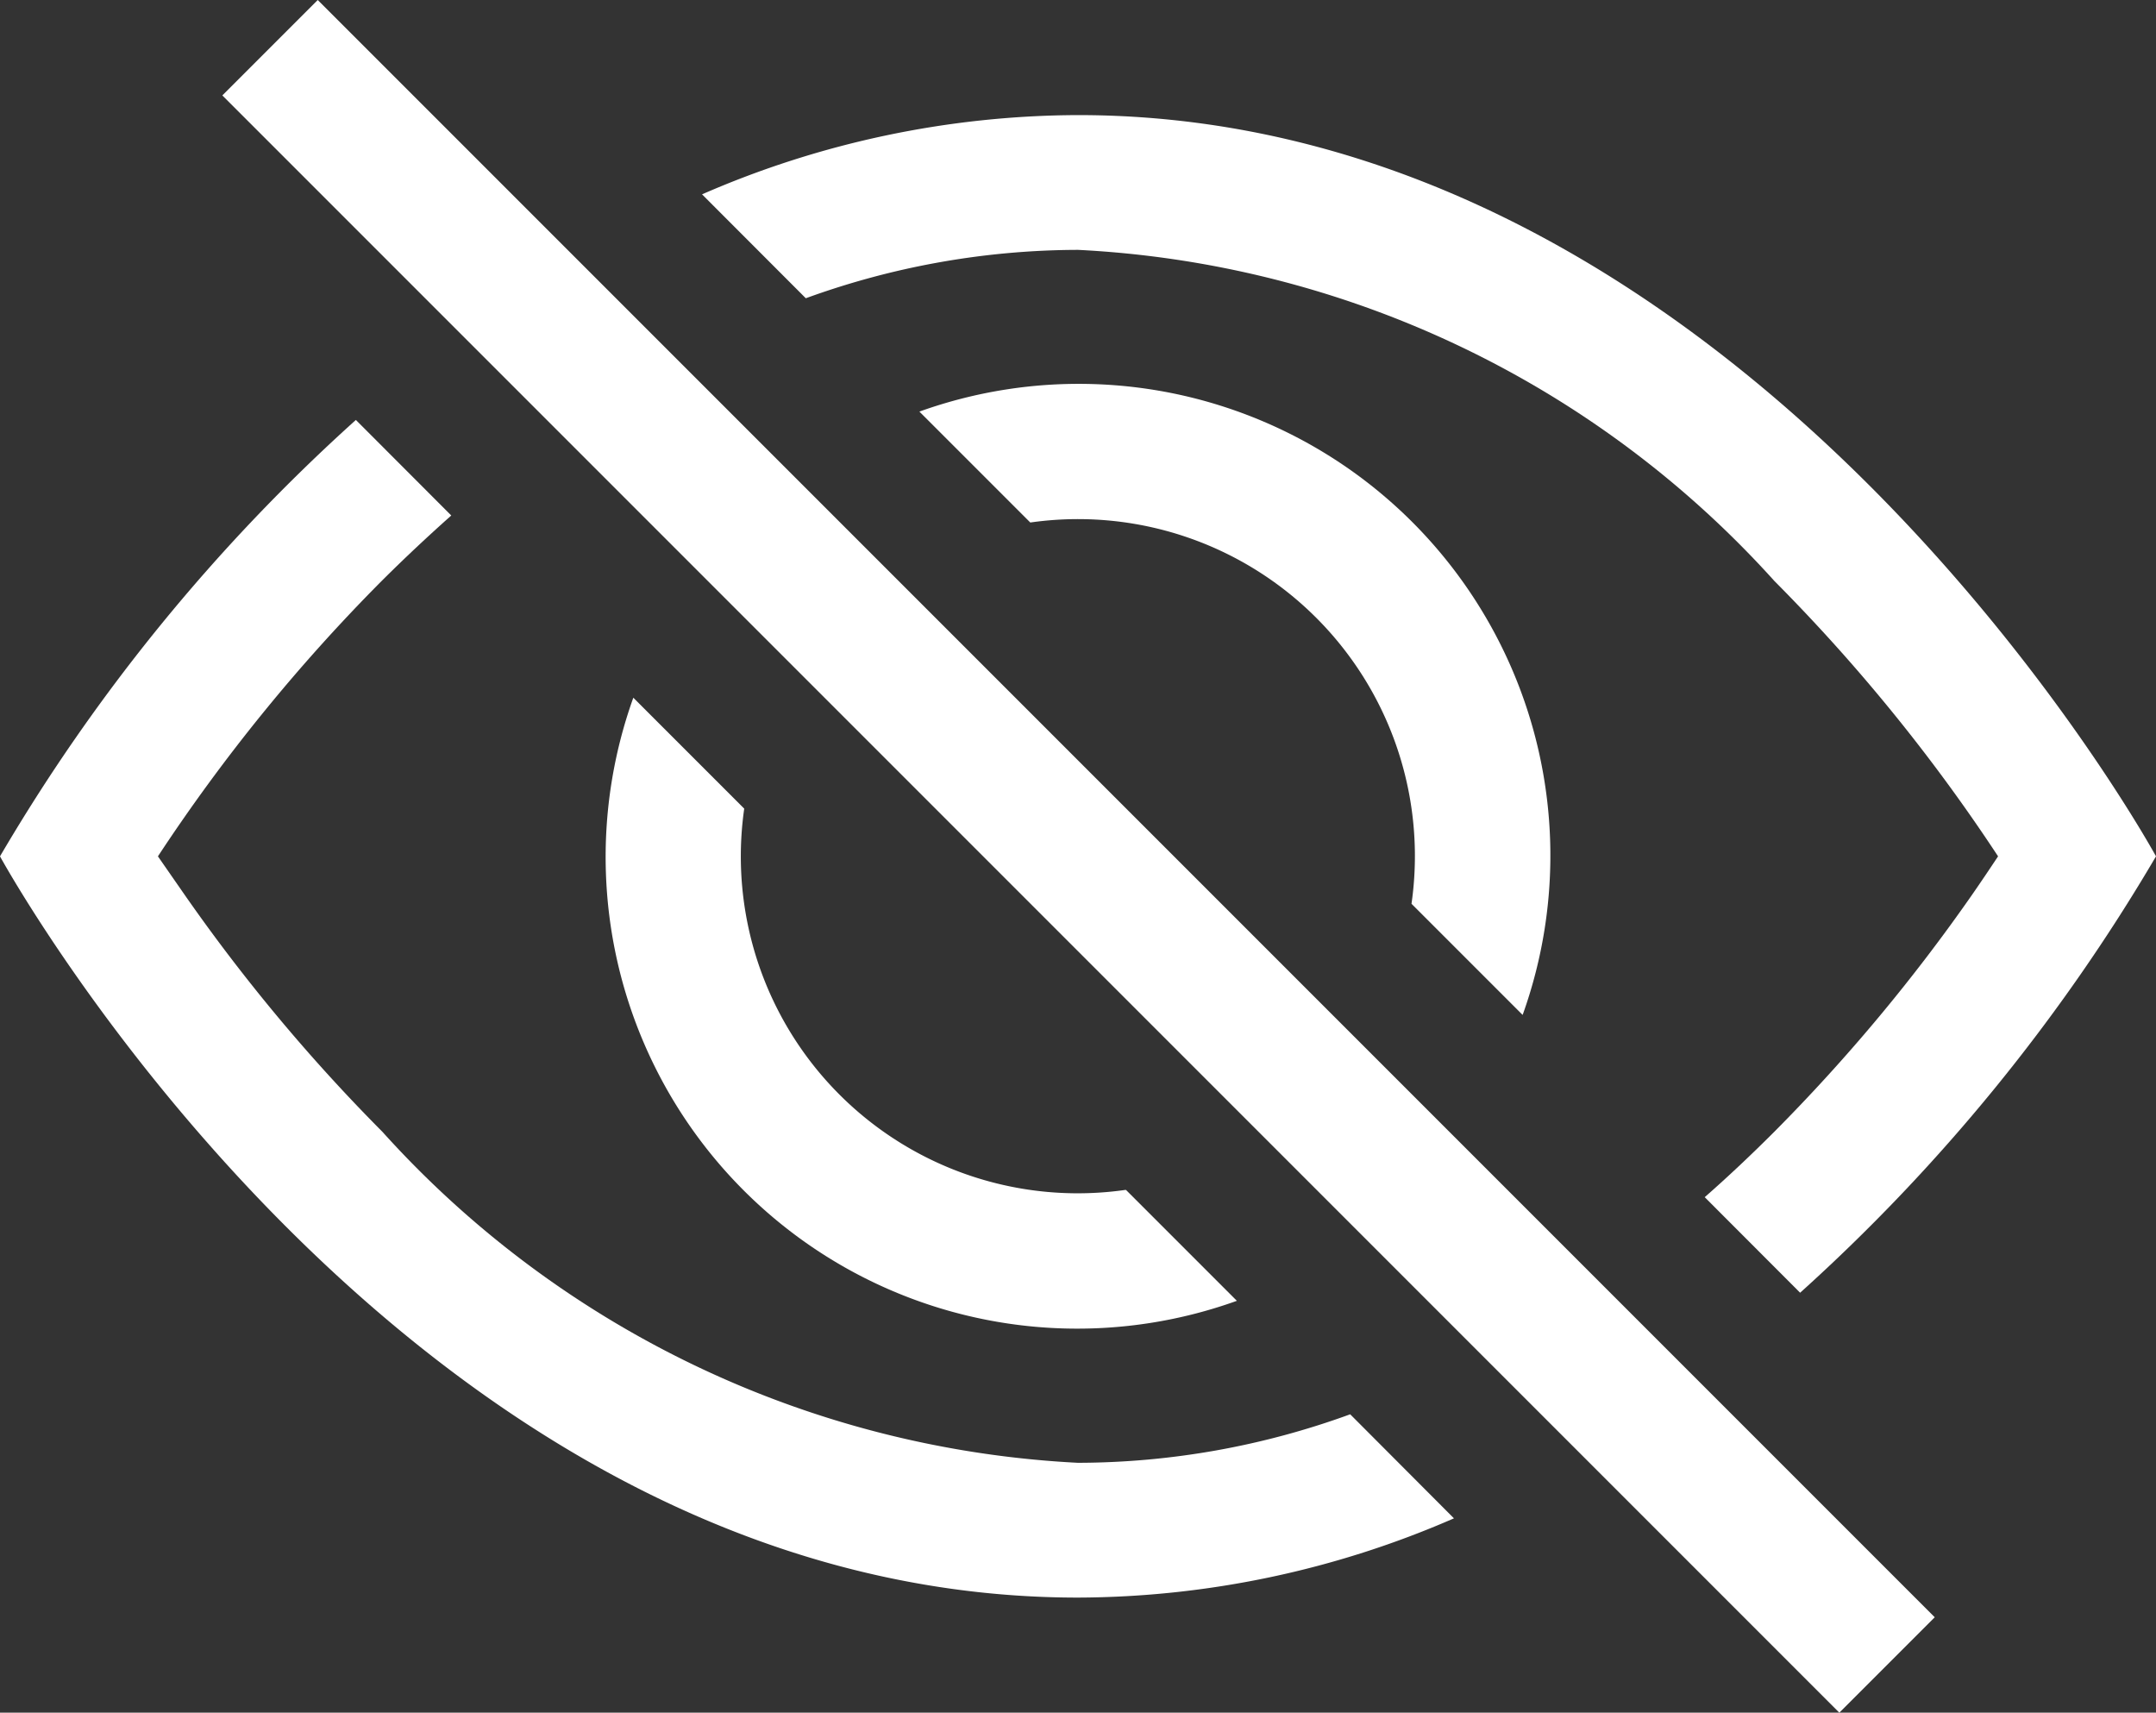 <svg xmlns="http://www.w3.org/2000/svg" width="16" height="12.708" viewBox="0 0 16 12.708">
  <rect x="0" y="0" width="16" height="12.708" fill="#333333" stroke="none"/>
  <g id="eye-slash" transform="translate(0 -1.646)">
    <path id="Caminho_1" data-name="Caminho 1" d="M13.359,11.238A13.669,13.669,0,0,0,16,8S13,2.5,8,2.5a7.028,7.028,0,0,0-2.79.588l.77.771A5.944,5.944,0,0,1,8,3.5a7.457,7.457,0,0,1,5.168,2.457A13.134,13.134,0,0,1,14.828,8c-.058.087-.122.183-.195.288a13.187,13.187,0,0,1-1.465,1.755c-.165.165-.337.328-.517.486Z" fill="#fff"/>
    <path id="Caminho_2" data-name="Caminho 2" d="M11.3,9.176A3.5,3.5,0,0,0,6.823,4.7l.823.823a2.5,2.5,0,0,1,2.829,2.829l.822.822Zm-2.943,1.3.822.822A3.5,3.5,0,0,1,4.7,6.823l.823.823a2.5,2.5,0,0,0,2.829,2.829Z" fill="#fff"/>
    <path id="Caminho_3" data-name="Caminho 3" d="M3.35,5.47q-.27.24-.518.487A13.134,13.134,0,0,0,1.172,8l.2.288a13.187,13.187,0,0,0,1.465,1.755A7.459,7.459,0,0,0,8,12.5a5.926,5.926,0,0,0,2.02-.36l.77.772A7.029,7.029,0,0,1,8,13.5C3,13.5,0,8,0,8A13.616,13.616,0,0,1,2.641,4.762l.708.709Zm10.3,8.884-12-12,.708-.708,12,12Z" fill="#fff"/>
  </g>
</svg>
